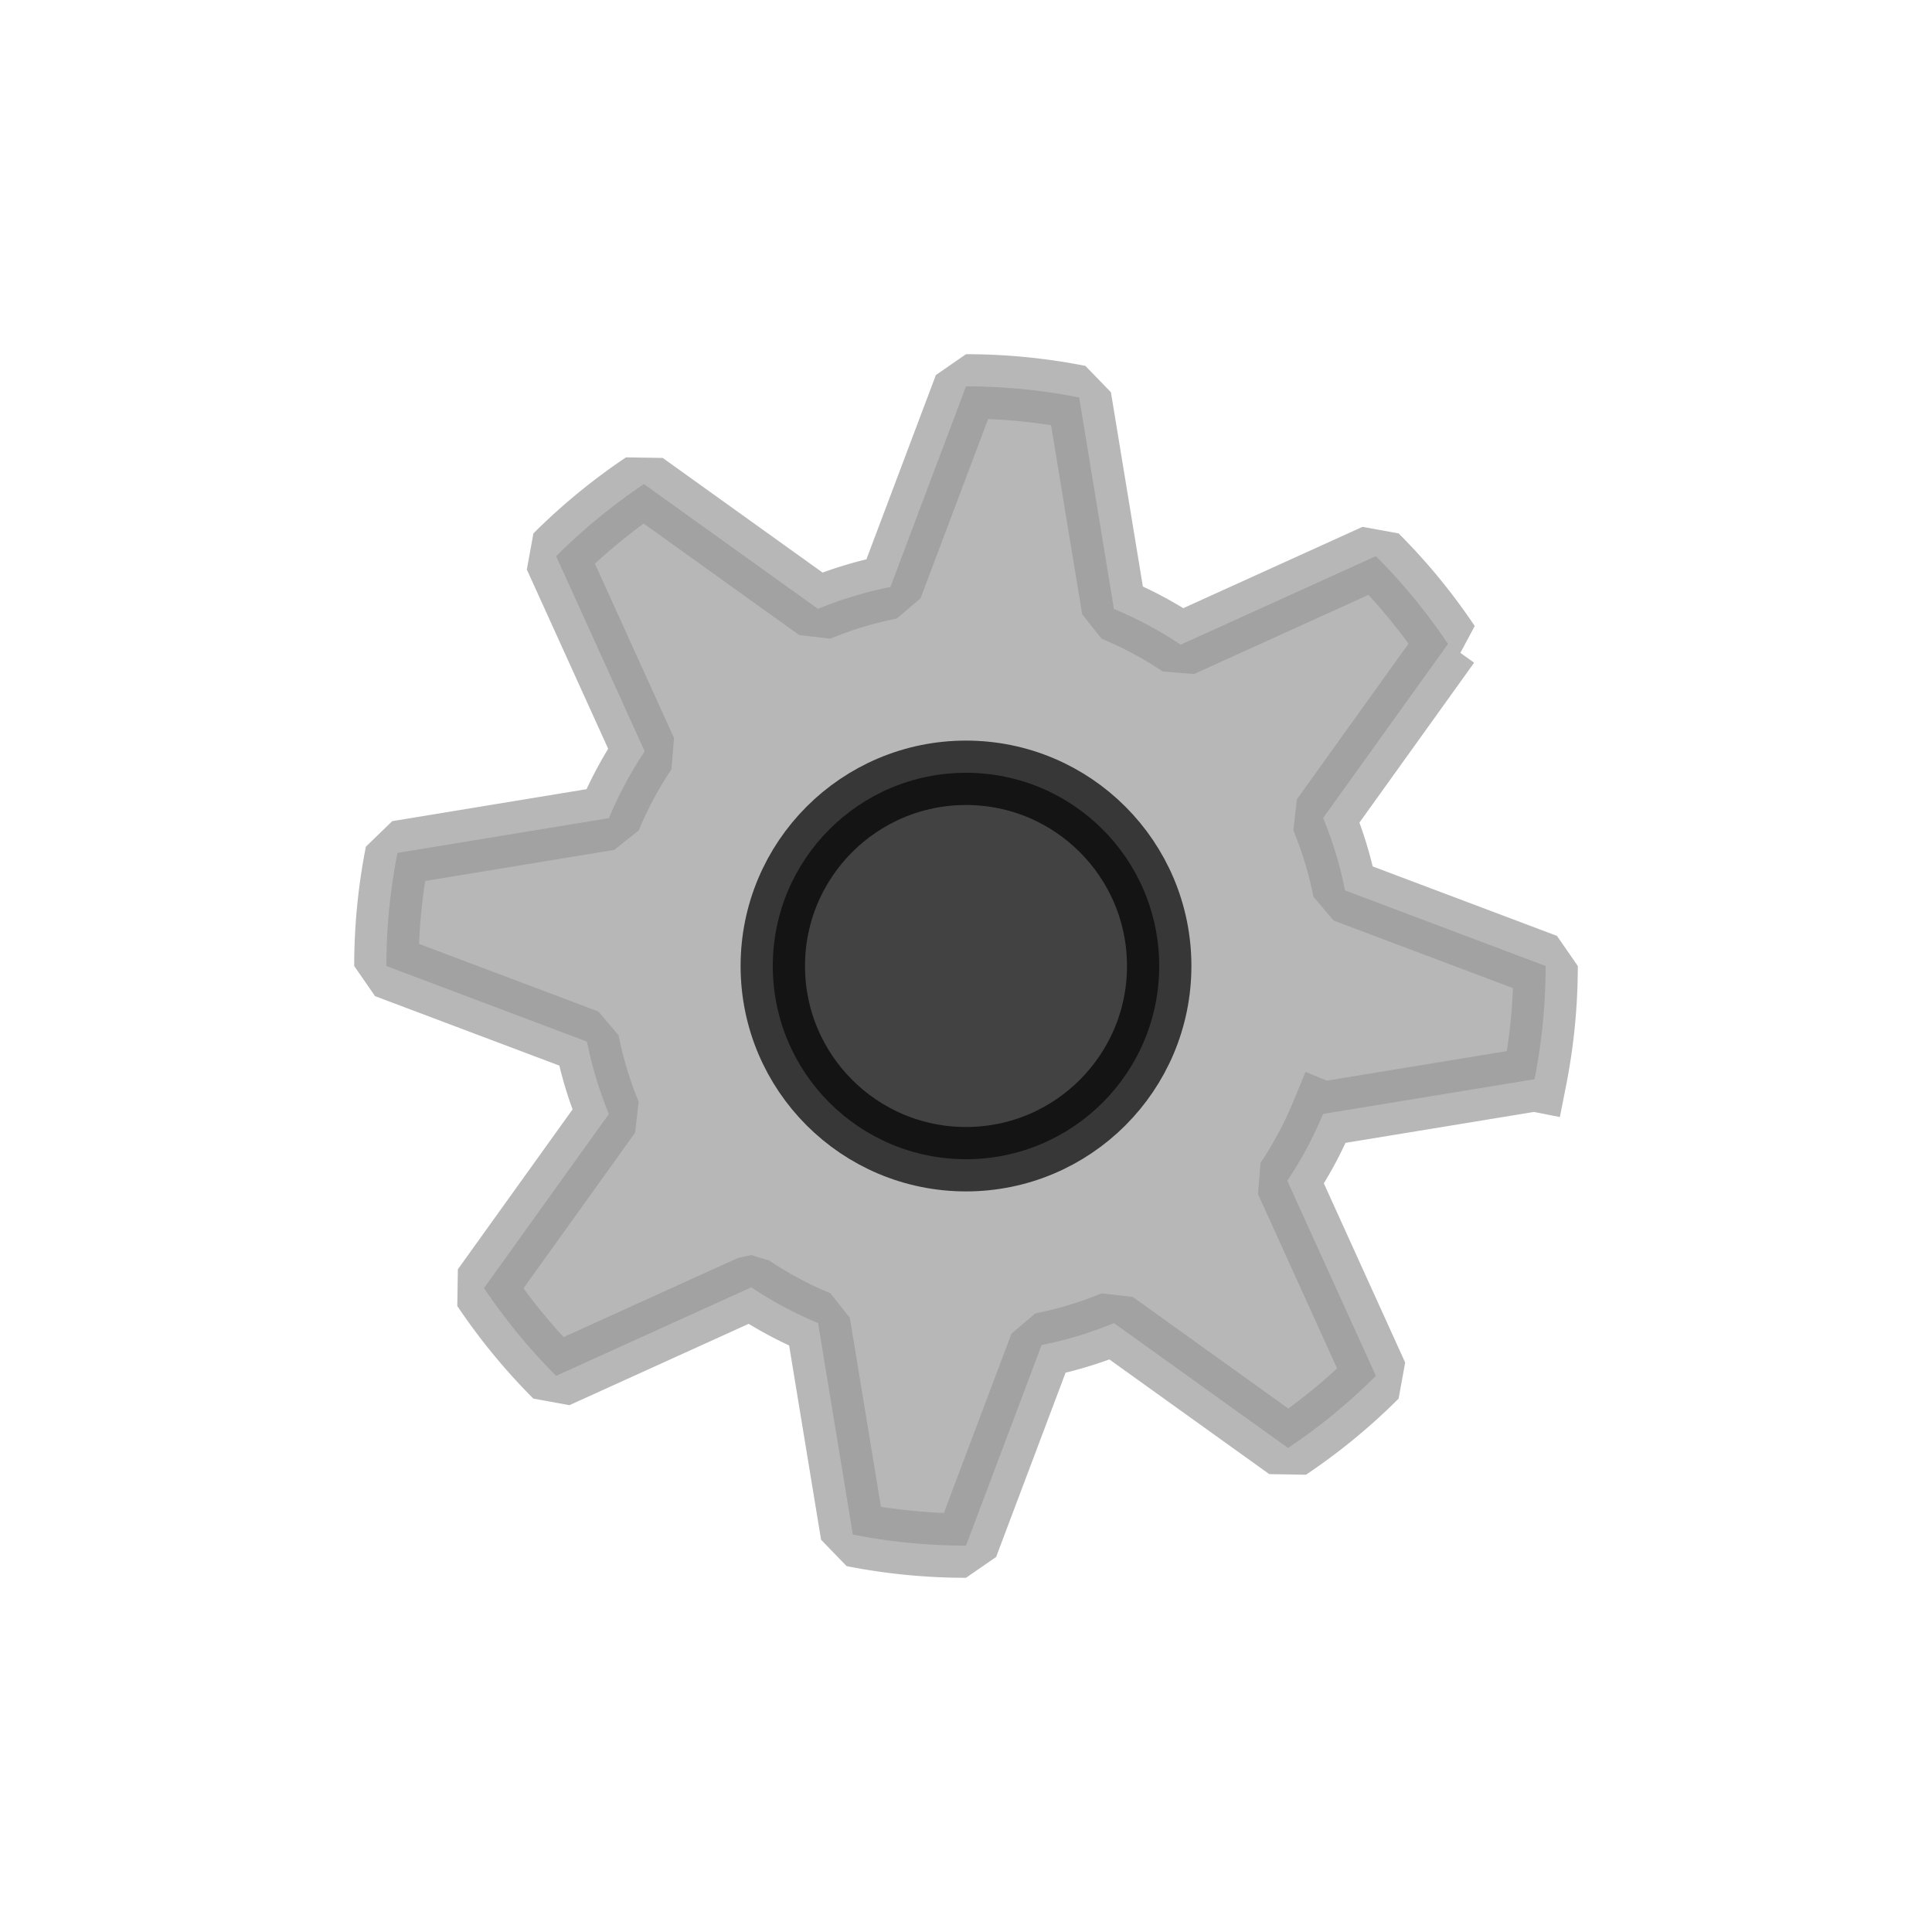 <svg xmlns="http://www.w3.org/2000/svg" width="40" height="40" baseProfile="tiny" version="1.2" viewBox="0 0 30 30">
    <g fill="none" fill-rule="evenodd" stroke="#000" stroke-linecap="square" stroke-linejoin="bevel">
        <path stroke="#999" opacity=".7"
            d="M 23.828 16.758 A 9.045 9.045 0 0 0 24 15 l -3.115 -1.174 a 5.958 5.958 0 0 0 -0.34 -1.124 l 1.939 -2.703 a 9.049 9.049 0 0 0 -1.12 -1.363 l -3.03 1.375 a 5.988 5.988 0 0 0 -1.037 -0.555 l -0.54 -3.284 A 9.043 9.043 0 0 0 15 6 l -1.174 3.115 c -0.39 0.077 -0.766 0.192 -1.124 0.34 L 9.999 7.517 c -0.49 0.329 -0.947 0.704 -1.363 1.12 l 1.375 3.03 a 5.986 5.986 0 0 0 -0.555 1.037 l -3.284 0.54 A 9.043 9.043 0 0 0 6 15 l 3.115 1.174 c 0.077 0.39 0.192 0.766 0.34 1.124 l -1.939 2.703 c 0.329 0.49 0.704 0.947 1.12 1.363 l 3.03 -1.375 a 5.98 5.98 0 0 0 1.037 0.555 l 0.54 3.284 A 9.045 9.045 0 0 0 15 24 l 1.174 -3.115 c 0.39 -0.077 0.766 -0.192 1.124 -0.34 l 2.703 1.939 a 9.05 9.05 0 0 0 1.363 -1.12 l -1.375 -3.03 c 0.218 -0.325 0.404 -0.671 0.555 -1.037 M 23.828 16.758 A 9.045 9.045 0 0 0 24 15 l -3.115 -1.174 a 5.958 5.958 0 0 0 -0.34 -1.124 l 1.939 -2.703 a 9.049 9.049 0 0 0 -1.12 -1.363 l -3.03 1.375 a 5.988 5.988 0 0 0 -1.037 -0.555 l -0.54 -3.284 A 9.043 9.043 0 0 0 15 6 l -1.174 3.115 c -0.39 0.077 -0.766 0.192 -1.124 0.34 L 9.999 7.517 c -0.49 0.329 -0.947 0.704 -1.363 1.12 l 1.375 3.03 a 5.986 5.986 0 0 0 -0.555 1.037 l -3.284 0.54 A 9.043 9.043 0 0 0 6 15 l 3.115 1.174 c 0.077 0.39 0.192 0.766 0.34 1.124 l -1.939 2.703 c 0.329 0.49 0.704 0.947 1.12 1.363 l 3.03 -1.375 a 5.98 5.98 0 0 0 1.037 0.555 l 0.54 3.284 A 9.045 9.045 0 0 0 15 24 l 1.174 -3.115 c 0.39 -0.077 0.766 -0.192 1.124 -0.34 l 2.703 1.939 a 9.05 9.05 0 0 0 1.363 -1.12 l -1.375 -3.03 c 0.218 -0.325 0.404 -0.671 0.555 -1.037 Z" />
        <path fill="#999" stroke="none" opacity=".7"
            d="M23.828 16.758A9.045 9.045 0 0 0 24 15l-3.115-1.174a5.958 5.958 0 0 0-.34-1.124l1.939-2.703a9.049 9.049 0 0 0-1.12-1.363l-3.03 1.375a5.988 5.988 0 0 0-1.037-.555l-.54-3.284A9.043 9.043 0 0 0 15 6l-1.174 3.115c-.39.077-.766.192-1.124.34L9.999 7.517c-.49.329-.947.704-1.363 1.12l1.375 3.03a5.986 5.986 0 0 0-.555 1.037l-3.284.54A9.043 9.043 0 0 0 6 15l3.115 1.174c.077.39.192.766.34 1.124l-1.939 2.703c.329.49.704.947 1.12 1.363l3.03-1.375a5.98 5.98 0 0 0 1.037.555l.54 3.284A9.045 9.045 0 0 0 15 24l1.174-3.115c.39-.077.766-.192 1.124-.34l2.703 1.939a9.05 9.05 0 0 0 1.363-1.12l-1.375-3.03c.218-.325.404-.671.555-1.037 Z" />
        <circle cx="15" cy="15" r="3" fill="#111" opacity=".7" />
    </g>
</svg>